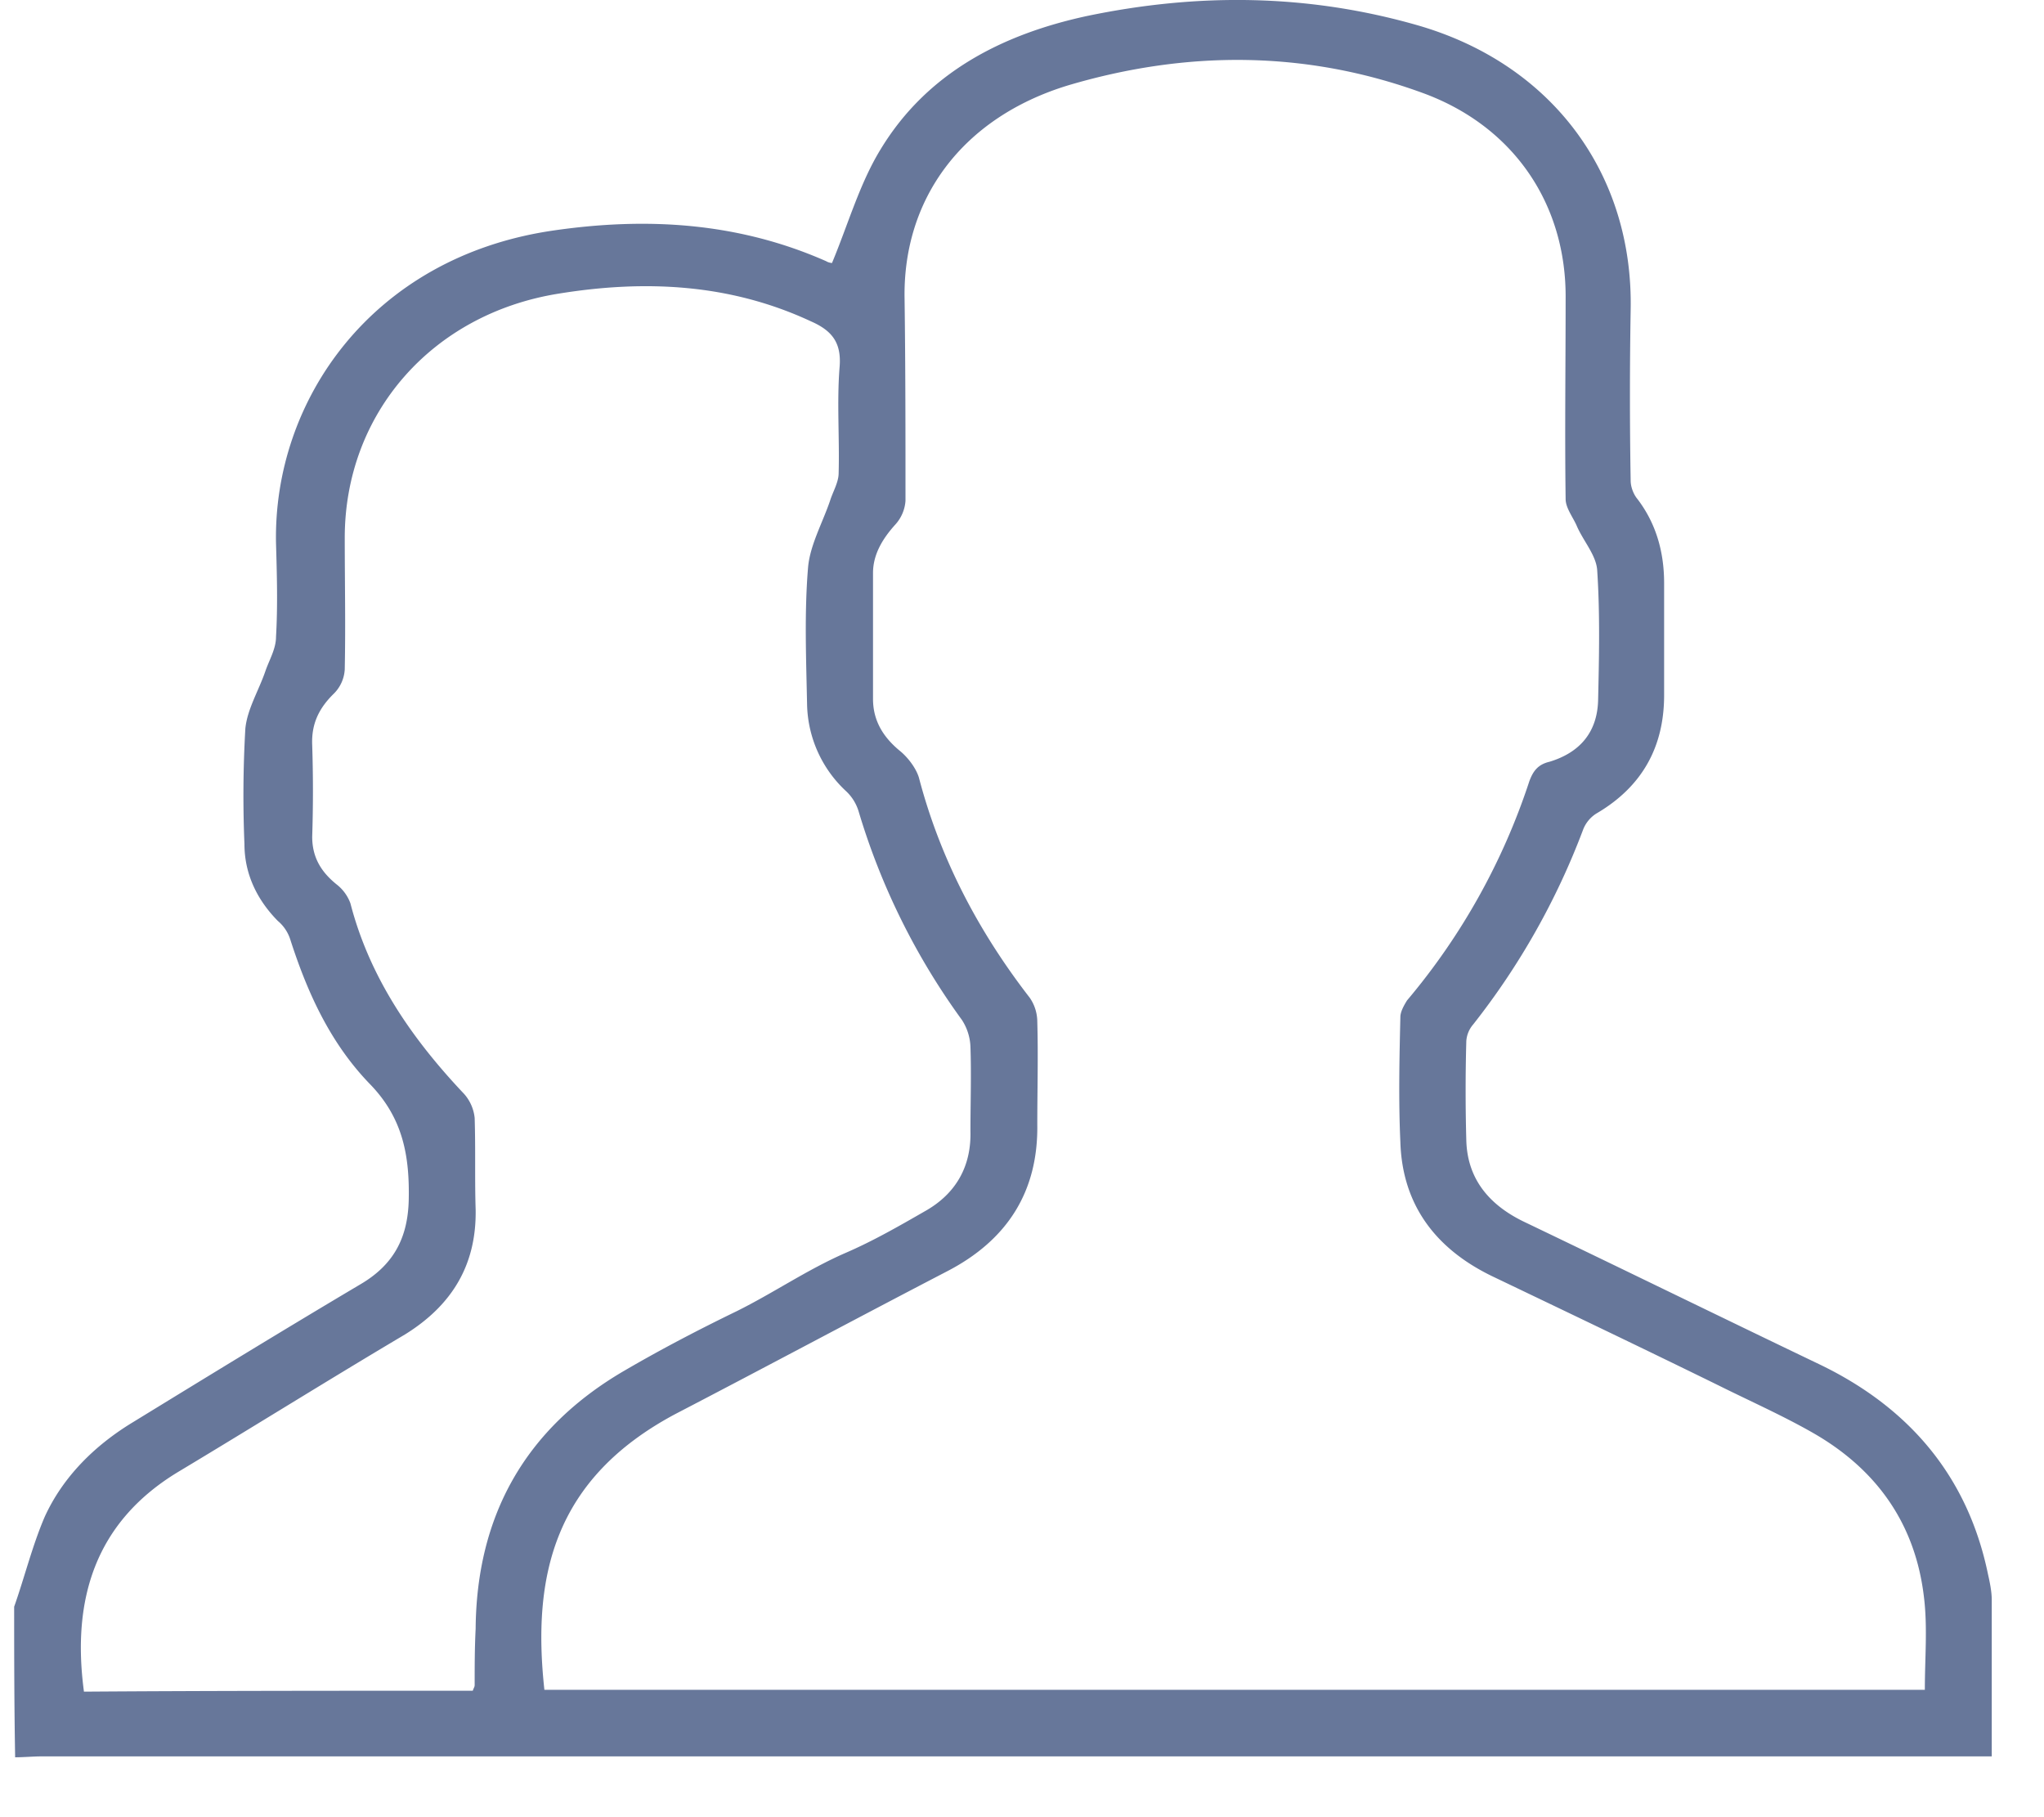 <svg width="27" height="24" fill="none" xmlns="http://www.w3.org/2000/svg"><path d="M.188 21.218c.138-.392.24-.807.403-1.186.24-.525.657-.94 1.161-1.246.997-.611 1.994-1.222 3.004-1.821.441-.257.63-.611.643-1.112.013-.586-.075-1.088-.517-1.54-.518-.537-.82-1.197-1.048-1.906a.53.53 0 00-.164-.244c-.277-.281-.441-.624-.441-1.015a15.387 15.387 0 01.012-1.527c.026-.257.177-.501.265-.758.05-.146.14-.293.14-.452.024-.415.012-.819 0-1.234-.039-1.882 1.261-3.776 3.646-4.13 1.25-.184 2.46-.11 3.622.403.038.024.088.024.076.024.214-.513.365-1.05.643-1.503C12.24.97 13.223.456 14.36.211c1.464-.305 2.915-.293 4.366.123 1.78.513 2.852 1.967 2.814 3.764a66.877 66.877 0 000 2.248c0 .086.038.183.089.244.252.33.353.71.353 1.112v1.479c0 .684-.29 1.21-.896 1.564a.438.438 0 00-.177.22 9.62 9.62 0 01-1.45 2.566.374.374 0 00-.09.22c-.012.44-.012.868 0 1.308.013.513.304.855.758 1.075 1.3.623 2.6 1.259 3.9 1.882 1.198.574 1.968 1.49 2.233 2.774.025.11.05.232.05.342v2.065H.553c-.113 0-.24.012-.353.012-.012-.672-.013-1.332-.013-1.991zm7.003 1.1h18.235c0-.428.038-.832-.013-1.235-.113-.94-.605-1.662-1.45-2.15-.405-.233-.846-.428-1.263-.636-.997-.489-1.994-.965-2.99-1.442-.758-.367-1.187-.953-1.212-1.772-.025-.55-.013-1.1 0-1.65 0-.073.05-.158.088-.22a8.686 8.686 0 001.616-2.896c.05-.134.113-.22.265-.256.404-.122.63-.391.643-.807.013-.574.026-1.148-.012-1.723-.013-.195-.177-.378-.265-.574-.05-.122-.152-.244-.152-.367-.012-.88 0-1.76 0-2.64.013-1.246-.681-2.284-1.893-2.724-1.54-.562-3.117-.562-4.681-.098-1.401.428-2.184 1.503-2.158 2.823.012.892.012 1.784.012 2.664a.52.52 0 01-.139.318c-.164.183-.29.39-.29.635V9.23c0 .293.139.513.366.696.101.086.202.22.24.343.278 1.063.782 2.028 1.464 2.908a.56.56 0 01.1.318c.013.452 0 .904 0 1.356.013.88-.39 1.527-1.198 1.943-1.199.623-2.385 1.259-3.584 1.882-1.603.855-1.893 2.138-1.729 3.641zm-.946.012c.012-.037.025-.05.025-.074 0-.244 0-.489.013-.745.012-1.479.643-2.64 1.968-3.41.48-.28.972-.537 1.477-.782.492-.244.934-.55 1.438-.77.366-.158.707-.354 1.048-.55.416-.232.618-.598.605-1.063 0-.366.013-.745 0-1.111a.696.696 0 00-.113-.355 9.093 9.093 0 01-1.363-2.75.602.602 0 00-.164-.268 1.607 1.607 0 01-.518-1.149c-.012-.599-.037-1.21.013-1.808.025-.294.19-.587.29-.88.038-.122.114-.245.114-.367.013-.464-.025-.94.013-1.405.025-.318-.101-.477-.379-.599-1.073-.5-2.196-.55-3.332-.366-1.678.268-2.826 1.588-2.826 3.226 0 .574.012 1.148 0 1.735a.49.49 0 01-.14.318c-.201.195-.302.403-.29.684.013.403.013.806 0 1.21 0 .268.114.464.329.635a.559.559 0 01.176.245c.253.977.808 1.784 1.502 2.517a.566.566 0 01.139.317c.013.404 0 .807.013 1.21.012.721-.303 1.259-.934 1.65-1.01.599-2.007 1.222-3.004 1.82-1.085.66-1.4 1.675-1.236 2.897 1.69-.012 3.407-.012 5.136-.012z" fill="#67779A"/></svg>